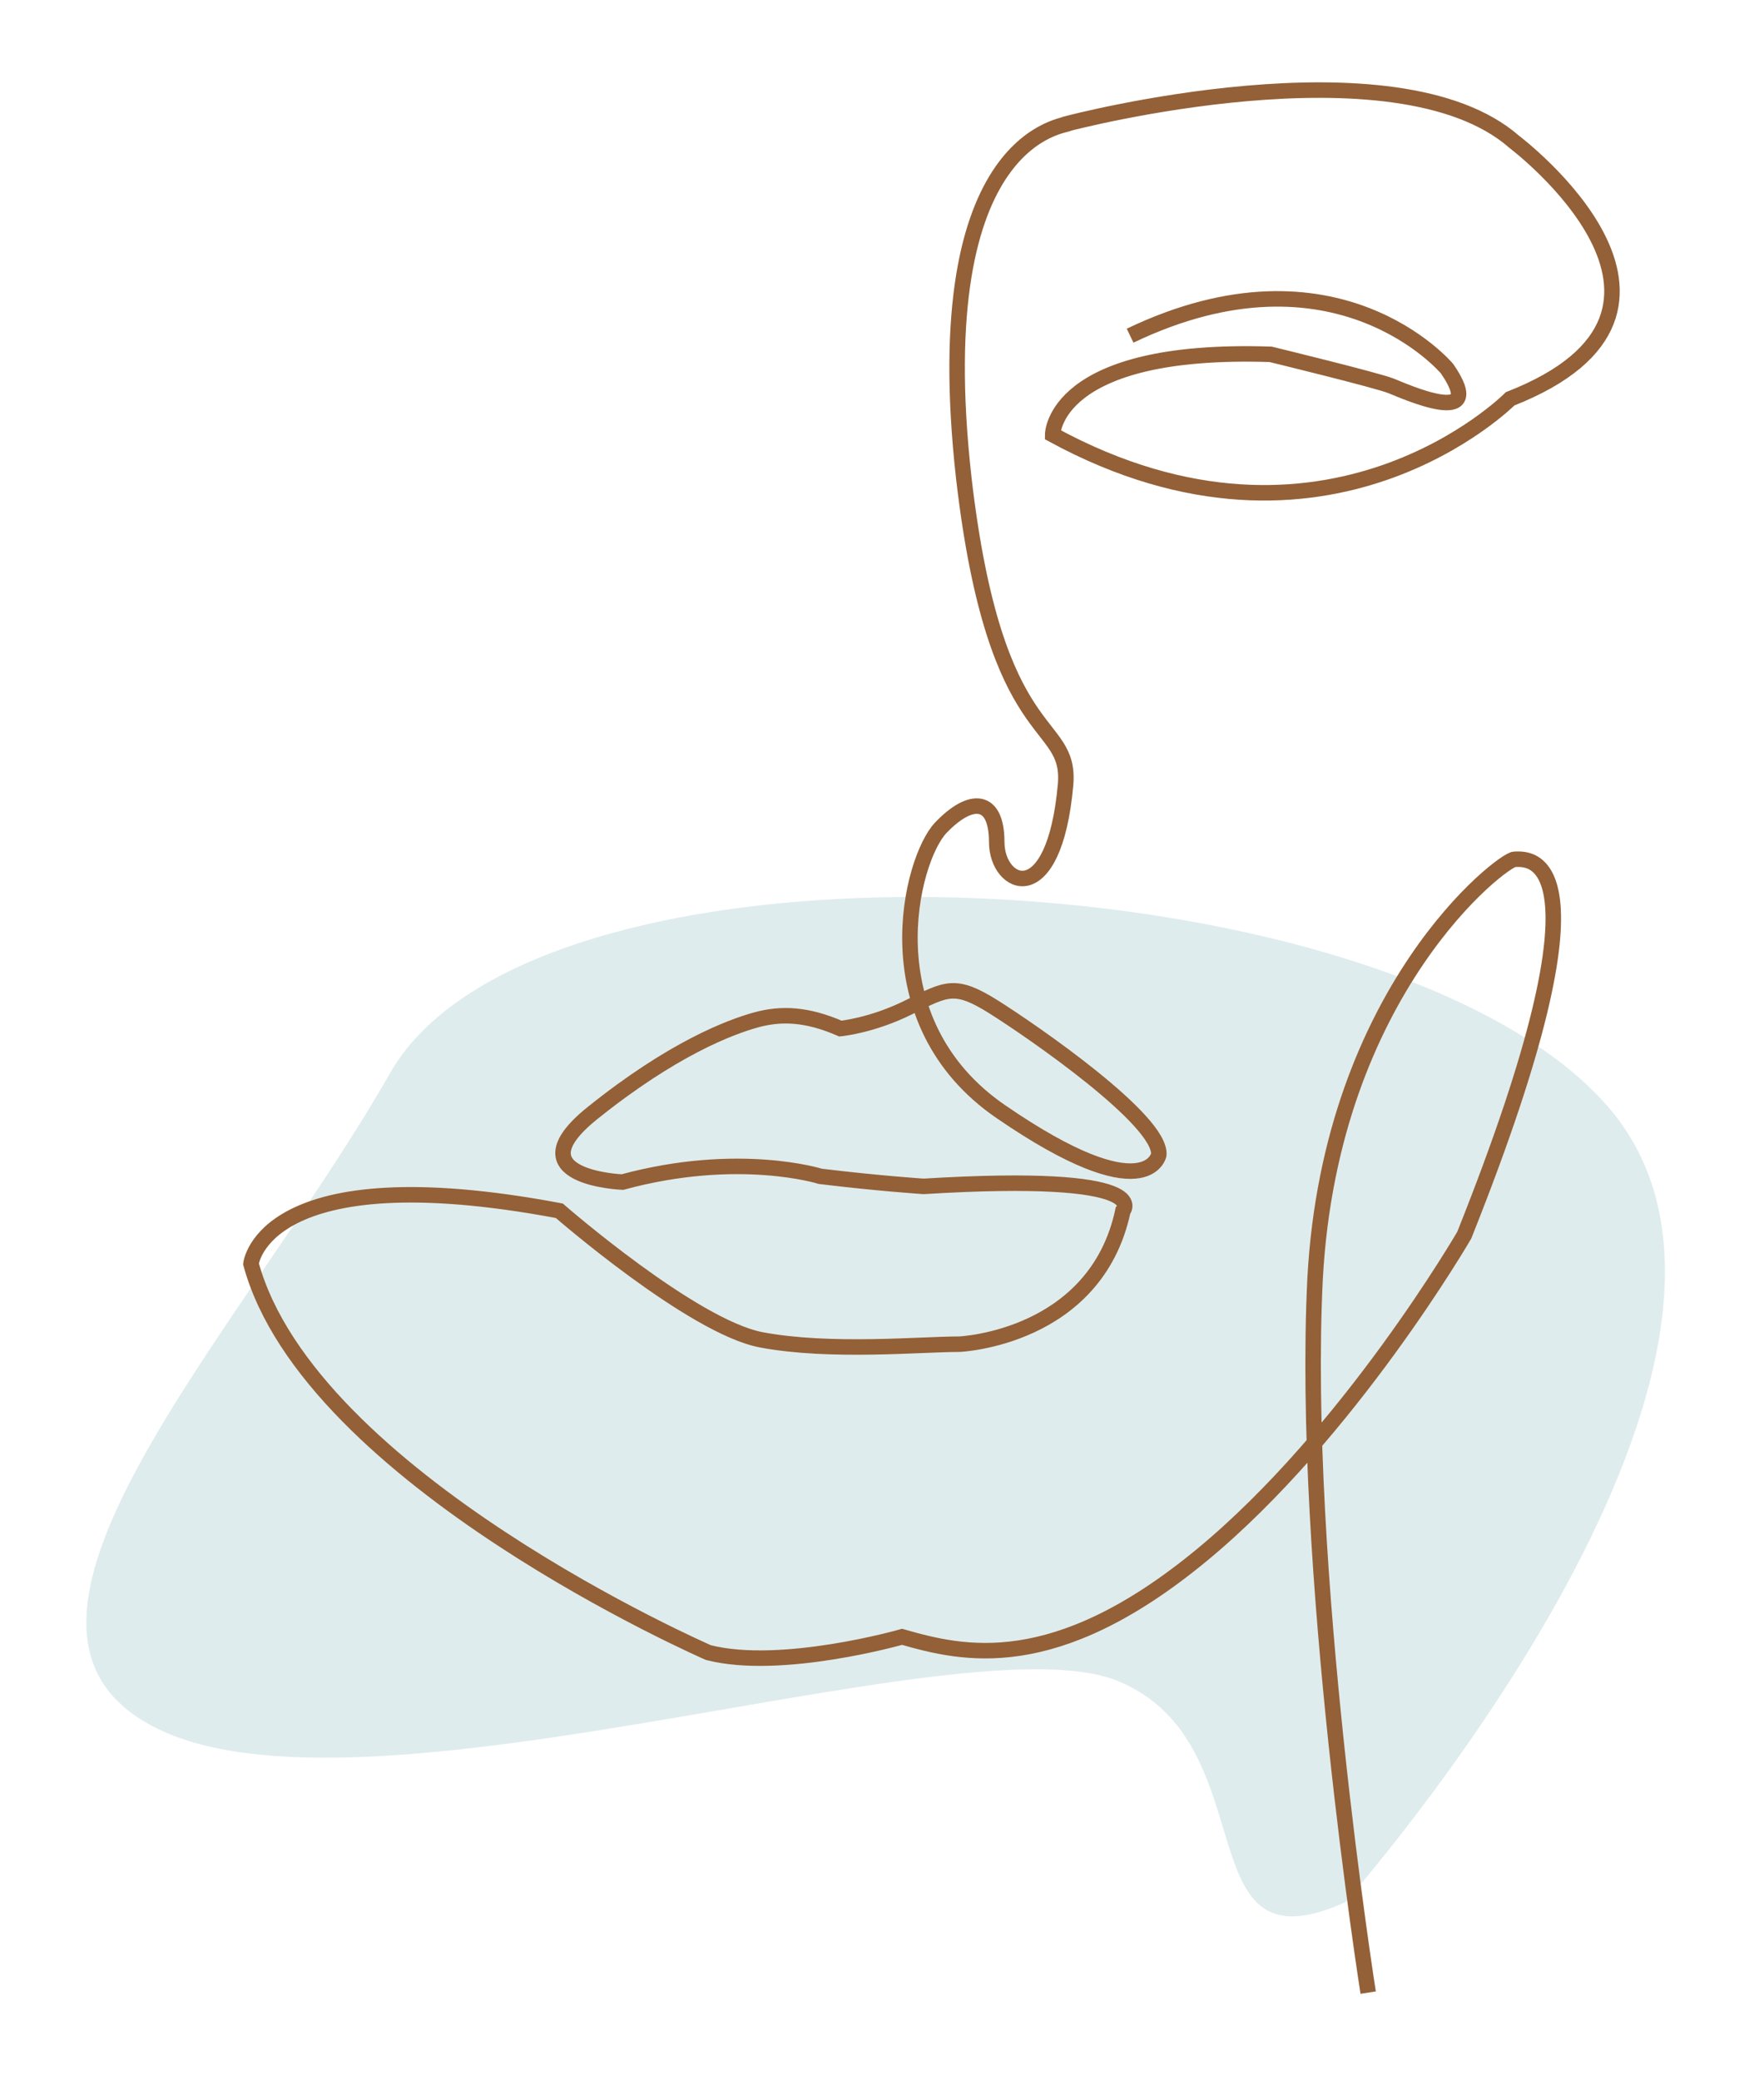 <?xml version="1.0" encoding="utf-8"?>
<!-- Generator: Adobe Illustrator 26.5.0, SVG Export Plug-In . SVG Version: 6.00 Build 0)  -->
<svg version="1.1" id="Calque_1" xmlns="http://www.w3.org/2000/svg" xmlns:xlink="http://www.w3.org/1999/xlink" x="0px" y="0px"
	 viewBox="0 0 123 145" style="enable-background:new 0 0 123 145;" xml:space="preserve">
<style type="text/css">
	.st0{fill:#DFECED;}
	.st1{fill:none;stroke:#936037;stroke-width:1.08;stroke-miterlimit:10;}
</style>
<path class="st0" d="M93.8,132.6c0,0,33-37.2,18.7-55c-14.4-17.8-74.8-21.2-85.3-2.8s-30.9,39.1-15.8,45.9s56.1-7.9,66.6-3.5
	C88.5,121.6,82.5,137.7,93.8,132.6z"/>
<path class="st1" d="M95.4,138.9c0,0-4.7-29.7-3.7-49.8c1.1-20.1,13.1-29.2,13.9-29.2s7.4-1.1-3.5,26.2c0,0-8,13.8-18.3,22.3
	s-16.7,6.9-20.9,5.7c0,0-8.4,2.4-13.5,1.1c0,0-27.8-12.1-31.9-27.1c0,0,0.8-7.6,21.5-3.7c0,0,9.3,8.1,14.1,9s11.1,0.3,13.8,0.3
	c0,0,9.5-0.4,11.4-9.3c0,0,2.4-2.7-13.9-1.7c0,0-3.1-0.2-7.2-0.7c0,0-5.7-1.8-13.8,0.4c0,0-7.7-0.3-2.1-4.8s9.6-6,11.4-6.5
	s3.6-0.4,5.9,0.6c0,0,2.2-0.2,4.8-1.5s3.2-1.7,5.9,0S81,78.1,80.8,80.5c0,0-0.8,4-11-3c-9.2-6.3-6.3-17.6-4.2-19.8s3.9-2.1,3.9,1
	s4,4.9,4.8-4c0.4-4.8-4.9-2.3-7.1-21.4C64.5,9.1,74.5,8.8,74.5,8.6c0,0,22.8-6,31.1,1.3c0,0,15.5,11.7-0.3,17.9
	c0,0-12.8,12.9-31.9,2.5c0,0,0-6.1,15.2-5.6c0,0,7.4,1.8,8.4,2.2s6.8,3,3.9-1.2c0,0-7.7-9.2-22.1-2.3"/>
</svg>
